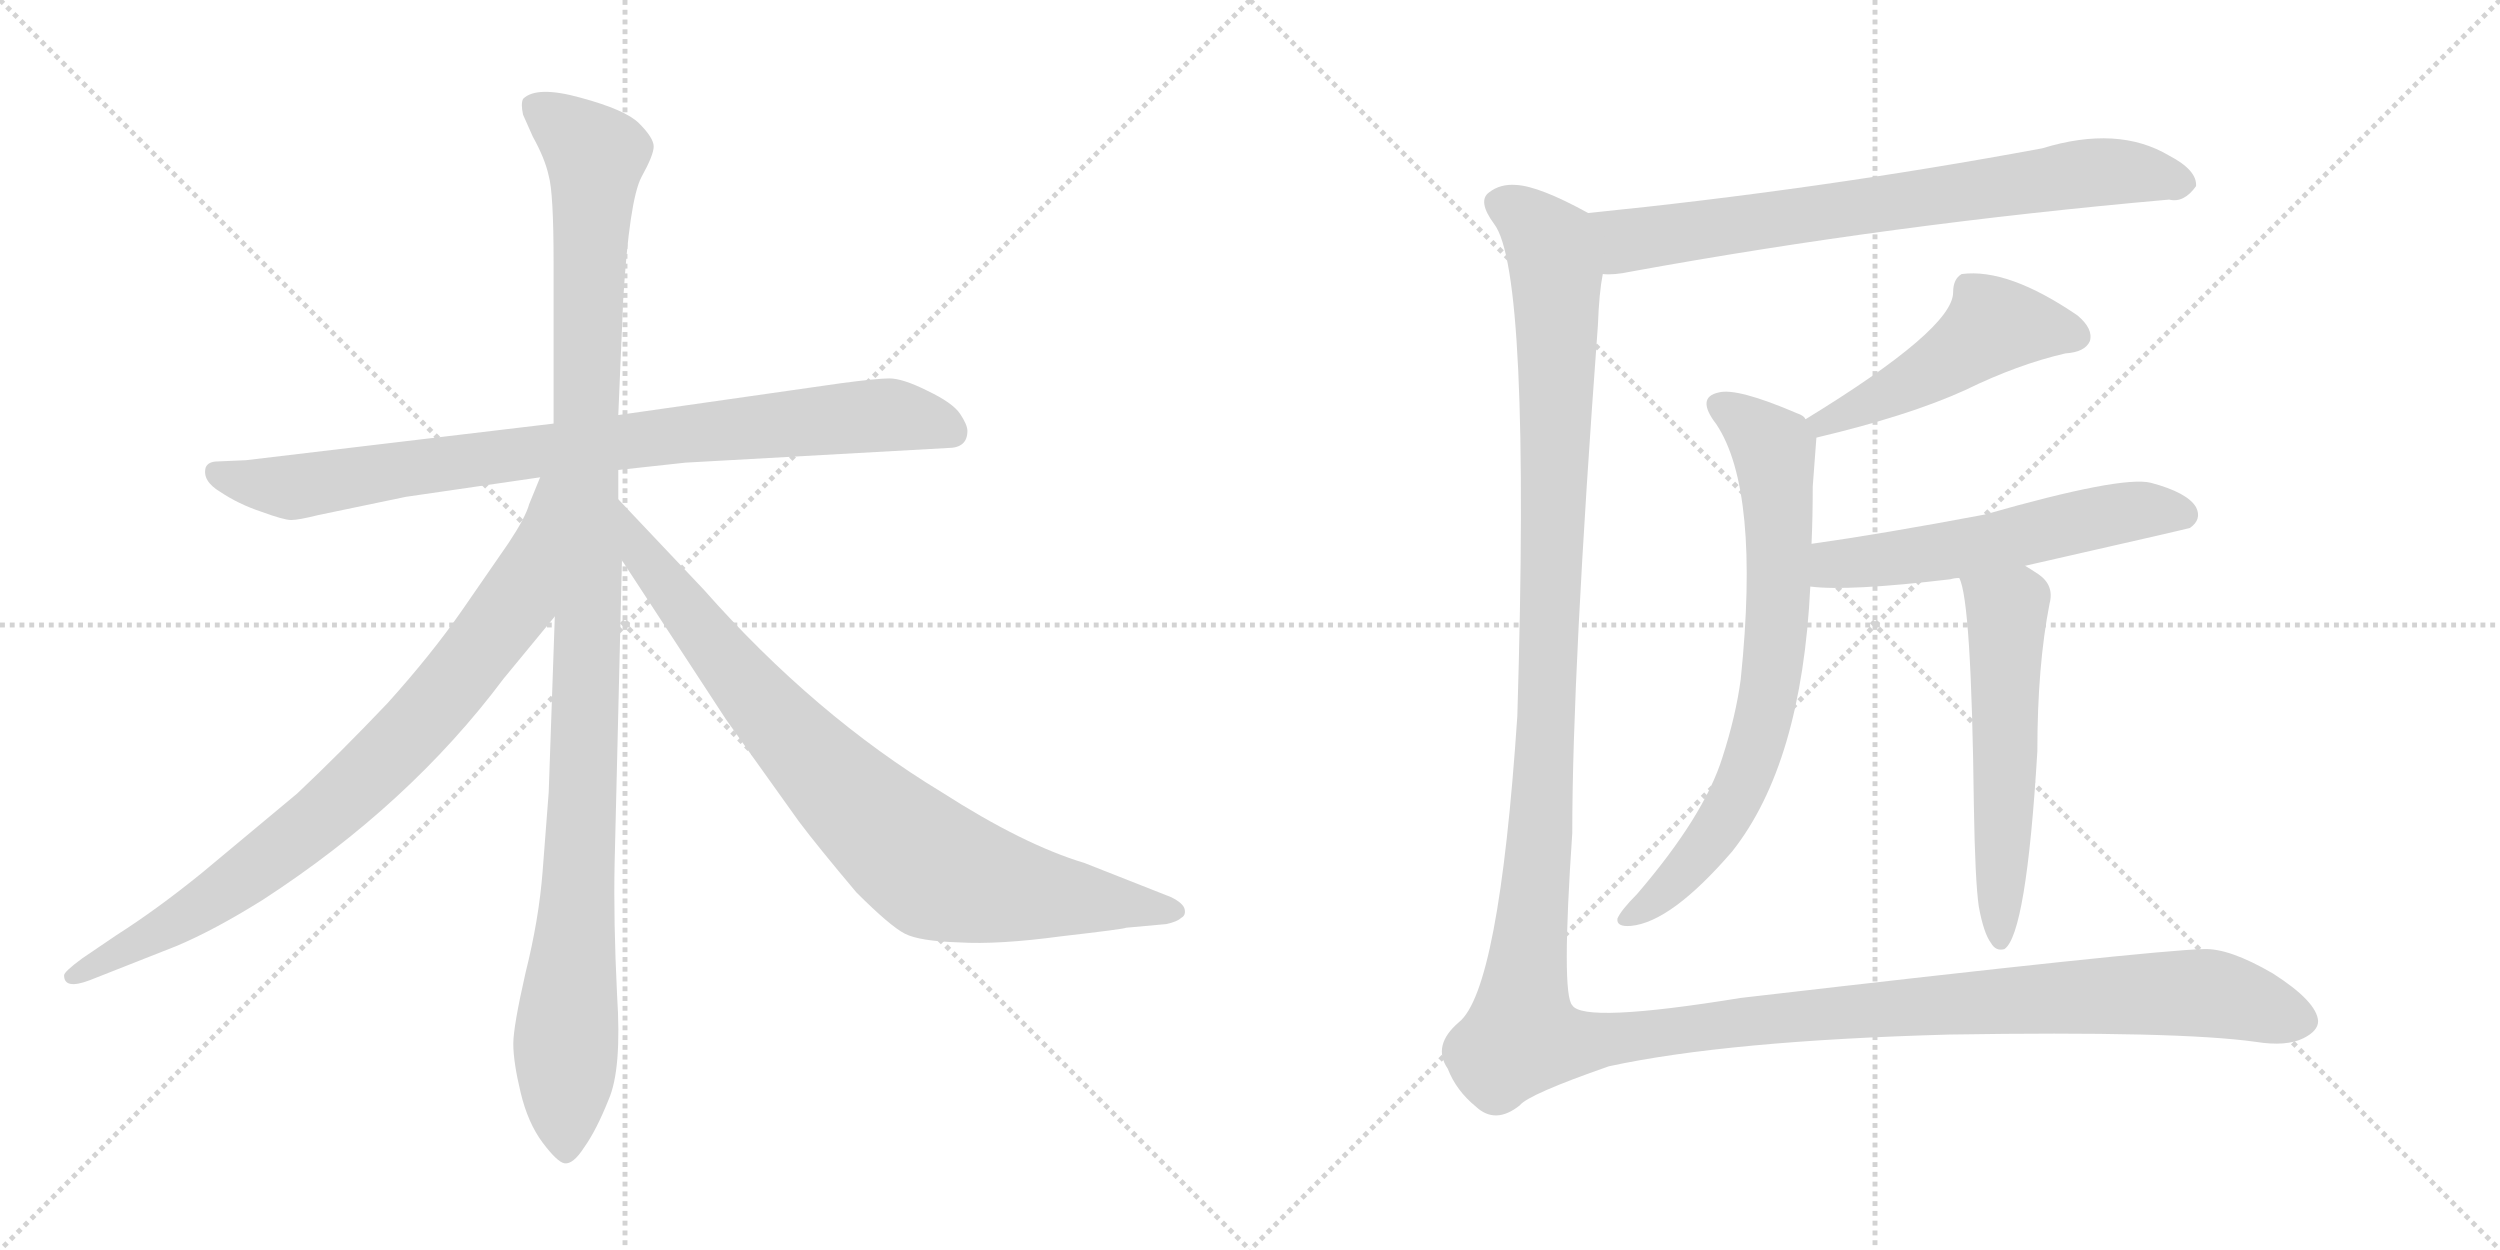 <svg version="1.1" viewBox="0 0 2048 1024" xmlns="http://www.w3.org/2000/svg">
  <g stroke="lightgray" stroke-dasharray="1,1" stroke-width="1" transform="scale(4, 4)">
    <line x1="0" y1="0" x2="256" y2="256"></line>
    <line x1="256" y1="0" x2="0" y2="256"></line>
    <line x1="128" y1="0" x2="128" y2="256"></line>
    <line x1="0" y1="128" x2="256" y2="128"></line>
    <line x1="256" y1="0" x2="512" y2="256"></line>
    <line x1="512" y1="0" x2="256" y2="256"></line>
    <line x1="384" y1="0" x2="384" y2="256"></line>
    <line x1="256" y1="128" x2="512" y2="128"></line>
  </g>
<g transform="scale(1, -1) translate(0, -850)">
   <style type="text/css">
    @keyframes keyframes0 {
      from {
       stroke: black;
       stroke-dashoffset: 866;
       stroke-width: 128;
       }
       74% {
       animation-timing-function: step-end;
       stroke: black;
       stroke-dashoffset: 0;
       stroke-width: 128;
       }
       to {
       stroke: black;
       stroke-width: 1024;
       }
       }
       #make-me-a-hanzi-animation-0 {
         animation: keyframes0 0.955s both;
         animation-delay: 0s;
         animation-timing-function: linear;
       }
    @keyframes keyframes1 {
      from {
       stroke: black;
       stroke-dashoffset: 1136;
       stroke-width: 128;
       }
       79% {
       animation-timing-function: step-end;
       stroke: black;
       stroke-dashoffset: 0;
       stroke-width: 128;
       }
       to {
       stroke: black;
       stroke-width: 1024;
       }
       }
       #make-me-a-hanzi-animation-1 {
         animation: keyframes1 1.174s both;
         animation-delay: 0.955s;
         animation-timing-function: linear;
       }
    @keyframes keyframes2 {
      from {
       stroke: black;
       stroke-dashoffset: 837;
       stroke-width: 128;
       }
       73% {
       animation-timing-function: step-end;
       stroke: black;
       stroke-dashoffset: 0;
       stroke-width: 128;
       }
       to {
       stroke: black;
       stroke-width: 1024;
       }
       }
       #make-me-a-hanzi-animation-2 {
         animation: keyframes2 0.931s both;
         animation-delay: 2.129s;
         animation-timing-function: linear;
       }
    @keyframes keyframes3 {
      from {
       stroke: black;
       stroke-dashoffset: 849;
       stroke-width: 128;
       }
       73% {
       animation-timing-function: step-end;
       stroke: black;
       stroke-dashoffset: 0;
       stroke-width: 128;
       }
       to {
       stroke: black;
       stroke-width: 1024;
       }
       }
       #make-me-a-hanzi-animation-3 {
         animation: keyframes3 0.941s both;
         animation-delay: 3.06s;
         animation-timing-function: linear;
       }
    @keyframes keyframes4 {
      from {
       stroke: black;
       stroke-dashoffset: 745;
       stroke-width: 128;
       }
       71% {
       animation-timing-function: step-end;
       stroke: black;
       stroke-dashoffset: 0;
       stroke-width: 128;
       }
       to {
       stroke: black;
       stroke-width: 1024;
       }
       }
       #make-me-a-hanzi-animation-4 {
         animation: keyframes4 0.856s both;
         animation-delay: 4.001s;
         animation-timing-function: linear;
       }
    @keyframes keyframes5 {
      from {
       stroke: black;
       stroke-dashoffset: 490;
       stroke-width: 128;
       }
       61% {
       animation-timing-function: step-end;
       stroke: black;
       stroke-dashoffset: 0;
       stroke-width: 128;
       }
       to {
       stroke: black;
       stroke-width: 1024;
       }
       }
       #make-me-a-hanzi-animation-5 {
         animation: keyframes5 0.649s both;
         animation-delay: 4.858s;
         animation-timing-function: linear;
       }
    @keyframes keyframes6 {
      from {
       stroke: black;
       stroke-dashoffset: 734;
       stroke-width: 128;
       }
       70% {
       animation-timing-function: step-end;
       stroke: black;
       stroke-dashoffset: 0;
       stroke-width: 128;
       }
       to {
       stroke: black;
       stroke-width: 1024;
       }
       }
       #make-me-a-hanzi-animation-6 {
         animation: keyframes6 0.847s both;
         animation-delay: 5.506s;
         animation-timing-function: linear;
       }
    @keyframes keyframes7 {
      from {
       stroke: black;
       stroke-dashoffset: 567;
       stroke-width: 128;
       }
       65% {
       animation-timing-function: step-end;
       stroke: black;
       stroke-dashoffset: 0;
       stroke-width: 128;
       }
       to {
       stroke: black;
       stroke-width: 1024;
       }
       }
       #make-me-a-hanzi-animation-7 {
         animation: keyframes7 0.711s both;
         animation-delay: 6.354s;
         animation-timing-function: linear;
       }
    @keyframes keyframes8 {
      from {
       stroke: black;
       stroke-dashoffset: 568;
       stroke-width: 128;
       }
       65% {
       animation-timing-function: step-end;
       stroke: black;
       stroke-dashoffset: 0;
       stroke-width: 128;
       }
       to {
       stroke: black;
       stroke-width: 1024;
       }
       }
       #make-me-a-hanzi-animation-8 {
         animation: keyframes8 0.712s both;
         animation-delay: 7.065s;
         animation-timing-function: linear;
       }
    @keyframes keyframes9 {
      from {
       stroke: black;
       stroke-dashoffset: 1600;
       stroke-width: 128;
       }
       84% {
       animation-timing-function: step-end;
       stroke: black;
       stroke-dashoffset: 0;
       stroke-width: 128;
       }
       to {
       stroke: black;
       stroke-width: 1024;
       }
       }
       #make-me-a-hanzi-animation-9 {
         animation: keyframes9 1.552s both;
         animation-delay: 7.777s;
         animation-timing-function: linear;
       }
</style>
<path d="M 332.5 443.0 L 442.5 459.0 L 506.5 465.0 L 561.5 471.0 L 776.5 483.0 Q 792.5 483.0 792.5 497.0 Q 792.5 502.0 786.5 511.0 Q 780.5 520.0 759.5 530.0 Q 739.5 540.0 728.5 540.0 Q 718.5 540.0 688.5 536.0 L 506.5 510.0 L 453.5 503.0 L 201.5 473.0 L 178.5 472.0 Q 170.5 472.0 168.5 467.0 Q 165.5 456.0 180.5 447.0 Q 195.5 437.0 213.5 431.0 Q 232.5 424.0 238.5 424.0 Q 244.5 424.0 260.5 428.0 L 332.5 443.0 Z" fill="lightgray"></path> 
<path d="M 454.5 345.0 L 449.5 201.0 L 444.5 136.0 Q 441.5 97.0 430.5 53.0 Q 420.5 9.0 420.5 -5.0 Q 420.5 -20.0 426.5 -45.0 Q 432.5 -70.0 444.5 -86.0 Q 456.5 -102.0 462.5 -103.0 Q 469.5 -104.0 478.5 -90.0 Q 488.5 -76.0 498.5 -51.0 Q 509.5 -26.0 505.5 35.0 Q 502.5 96.0 503.5 143.0 L 509.5 391.0 L 506.5 441.0 L 506.5 465.0 L 506.5 510.0 L 510.5 604.0 Q 515.5 686.0 525.5 705.0 Q 535.5 723.0 535.5 730.0 Q 535.5 737.0 523.5 749.0 Q 512.5 760.0 475.5 770.0 Q 439.5 780.0 428.5 769.0 Q 426.5 765.0 428.5 756.0 L 436.5 738.0 Q 446.5 720.0 449.5 706.0 Q 453.5 692.0 453.5 635.0 L 453.5 503.0 L 454.5 345.0 Z" fill="lightgray"></path> 
<path d="M 442.5 459.0 L 433.5 437.0 Q 430.5 426.0 416.5 405.0 L 378.5 350.0 Q 353.5 314.0 317.5 274.0 Q 278.5 233.0 243.5 200.0 L 165.5 135.0 Q 128.5 105.0 95.5 84.0 L 67.5 65.0 Q 52.5 54.0 52.5 51.0 Q 52.5 39.0 73.5 47.0 L 144.5 75.0 Q 175.5 88.0 215.5 113.0 Q 335.5 191.0 412.5 294.0 L 454.5 345.0 C 556.5 469.0 453.5 487.0 442.5 459.0 Z" fill="lightgray"></path> 
<path d="M 509.5 391.0 L 594.5 261.0 L 654.5 177.0 Q 669.5 157.0 701.5 119.0 Q 729.5 91.0 741.5 85.0 Q 753.5 79.0 785.5 78.0 Q 817.5 76.0 869.5 83.0 Q 921.5 89.0 922.5 90.0 L 955.5 93.0 Q 964.5 95.0 967.5 98.0 Q 971.5 100.0 970.5 105.0 Q 969.5 110.0 959.5 115.0 L 888.5 143.0 Q 838.5 158.0 771.5 201.0 Q 667.5 264.0 576.5 367.0 L 506.5 441.0 C 485.5 463.0 493.5 416.0 509.5 391.0 Z" fill="lightgray"></path> 
<path d="M 1313.0 625.5 Q 1322.0 624.5 1336.0 627.5 Q 1550.0 666.5 1777.0 686.5 Q 1789.0 683.5 1799.0 697.5 Q 1800.0 710.5 1777.0 722.5 Q 1735.0 747.5 1673.0 728.5 Q 1490.0 694.5 1301.0 675.5 C 1271.0 672.5 1283.0 624.5 1313.0 625.5 Z" fill="lightgray"></path> 
<path d="M 1488.0 491.5 Q 1564.0 509.5 1610.0 530.5 Q 1653.0 551.5 1692.0 560.5 Q 1708.0 561.5 1712.0 570.5 Q 1715.0 580.5 1702.0 591.5 Q 1645.0 630.5 1607.0 625.5 Q 1600.0 621.5 1600.0 610.5 Q 1600.0 580.5 1479.0 506.5 C 1453.0 490.5 1459.0 484.5 1488.0 491.5 Z" fill="lightgray"></path> 
<path d="M 1484.0 404.5 Q 1485.0 426.5 1485.0 451.5 Q 1488.0 490.5 1488.0 491.5 C 1489.0 500.5 1489.0 500.5 1479.0 506.5 Q 1478.0 509.5 1472.0 511.5 Q 1423.0 532.5 1408.0 528.5 Q 1389.0 524.5 1406.0 502.5 Q 1442.0 448.5 1426.0 293.5 Q 1422.0 263.5 1411.0 229.5 Q 1396.0 181.5 1341.0 117.5 Q 1328.0 104.5 1325.0 97.5 Q 1324.0 90.5 1336.0 91.5 Q 1369.0 94.5 1419.0 152.5 Q 1476.0 224.5 1483.0 369.5 L 1484.0 404.5 Z" fill="lightgray"></path> 
<path d="M 1659.0 386.5 Q 1791.0 416.5 1794.0 417.5 Q 1804.0 424.5 1799.0 434.5 Q 1792.0 446.5 1762.0 454.5 Q 1738.0 460.5 1626.0 428.5 Q 1541.0 412.5 1484.0 404.5 C 1454.0 400.5 1453.0 372.5 1483.0 369.5 Q 1514.0 365.5 1598.0 375.5 Q 1601.0 376.5 1605.0 376.5 L 1659.0 386.5 Z" fill="lightgray"></path> 
<path d="M 1621.0 107.5 Q 1625.0 85.5 1631.0 77.5 Q 1635.0 70.5 1642.0 72.5 Q 1660.0 84.5 1669.0 234.5 Q 1669.0 304.5 1679.0 355.5 Q 1683.0 370.5 1670.0 379.5 Q 1664.0 383.5 1659.0 386.5 C 1634.0 402.5 1596.0 405.5 1605.0 376.5 Q 1615.0 358.5 1617.0 189.5 Q 1618.0 128.5 1621.0 107.5 Z" fill="lightgray"></path> 
<path d="M 1301.0 675.5 Q 1261.0 697.5 1242.0 698.5 Q 1229.0 699.5 1220.0 692.5 Q 1210.0 685.5 1224.0 666.5 Q 1254.0 627.5 1243.0 263.5 Q 1228.0 38.5 1195.0 12.5 Q 1173.0 -6.5 1186.0 -25.5 Q 1193.0 -43.5 1209.0 -56.5 Q 1225.0 -71.5 1245.0 -55.5 Q 1252.0 -46.5 1318.0 -23.5 Q 1415.0 -2.5 1597.0 2.5 Q 1784.0 5.5 1848.0 -3.5 Q 1873.0 -7.5 1887.0 -0.5 Q 1899.0 5.5 1899.0 13.5 Q 1898.0 29.5 1862.0 52.5 Q 1826.0 73.5 1805.0 72.5 Q 1762.0 71.5 1426.0 32.5 Q 1297.0 11.5 1288.0 26.5 Q 1279.0 35.5 1288.0 167.5 Q 1288.0 299.5 1309.0 583.5 Q 1310.0 610.5 1313.0 625.5 C 1316.0 655.5 1317.0 667.5 1301.0 675.5 Z" fill="lightgray"></path> 
      <clipPath id="make-me-a-hanzi-clip-0">
      <path d="M 332.5 443.0 L 442.5 459.0 L 506.5 465.0 L 561.5 471.0 L 776.5 483.0 Q 792.5 483.0 792.5 497.0 Q 792.5 502.0 786.5 511.0 Q 780.5 520.0 759.5 530.0 Q 739.5 540.0 728.5 540.0 Q 718.5 540.0 688.5 536.0 L 506.5 510.0 L 453.5 503.0 L 201.5 473.0 L 178.5 472.0 Q 170.5 472.0 168.5 467.0 Q 165.5 456.0 180.5 447.0 Q 195.5 437.0 213.5 431.0 Q 232.5 424.0 238.5 424.0 Q 244.5 424.0 260.5 428.0 L 332.5 443.0 Z" fill="lightgray"></path>
      </clipPath>
      <path clip-path="url(#make-me-a-hanzi-clip-0)" d="M 176.5 463.0 L 238.5 451.0 L 502.5 488.0 L 715.5 510.0 L 742.5 509.0 L 779.5 496.0 " fill="none" id="make-me-a-hanzi-animation-0" stroke-dasharray="738 1476" stroke-linecap="round"></path>

      <clipPath id="make-me-a-hanzi-clip-1">
      <path d="M 454.5 345.0 L 449.5 201.0 L 444.5 136.0 Q 441.5 97.0 430.5 53.0 Q 420.5 9.0 420.5 -5.0 Q 420.5 -20.0 426.5 -45.0 Q 432.5 -70.0 444.5 -86.0 Q 456.5 -102.0 462.5 -103.0 Q 469.5 -104.0 478.5 -90.0 Q 488.5 -76.0 498.5 -51.0 Q 509.5 -26.0 505.5 35.0 Q 502.5 96.0 503.5 143.0 L 509.5 391.0 L 506.5 441.0 L 506.5 465.0 L 506.5 510.0 L 510.5 604.0 Q 515.5 686.0 525.5 705.0 Q 535.5 723.0 535.5 730.0 Q 535.5 737.0 523.5 749.0 Q 512.5 760.0 475.5 770.0 Q 439.5 780.0 428.5 769.0 Q 426.5 765.0 428.5 756.0 L 436.5 738.0 Q 446.5 720.0 449.5 706.0 Q 453.5 692.0 453.5 635.0 L 453.5 503.0 L 454.5 345.0 Z" fill="lightgray"></path>
      </clipPath>
      <path clip-path="url(#make-me-a-hanzi-clip-1)" d="M 438.5 763.0 L 487.5 722.0 L 479.5 525.0 L 479.5 244.0 L 463.5 4.0 L 463.5 -93.0 " fill="none" id="make-me-a-hanzi-animation-1" stroke-dasharray="1008 2016" stroke-linecap="round"></path>

      <clipPath id="make-me-a-hanzi-clip-2">
      <path d="M 442.5 459.0 L 433.5 437.0 Q 430.5 426.0 416.5 405.0 L 378.5 350.0 Q 353.5 314.0 317.5 274.0 Q 278.5 233.0 243.5 200.0 L 165.5 135.0 Q 128.5 105.0 95.5 84.0 L 67.5 65.0 Q 52.5 54.0 52.5 51.0 Q 52.5 39.0 73.5 47.0 L 144.5 75.0 Q 175.5 88.0 215.5 113.0 Q 335.5 191.0 412.5 294.0 L 454.5 345.0 C 556.5 469.0 453.5 487.0 442.5 459.0 Z" fill="lightgray"></path>
      </clipPath>
      <path clip-path="url(#make-me-a-hanzi-clip-2)" d="M 448.5 453.0 L 422.5 357.0 L 355.5 271.0 L 305.5 218.0 L 247.5 167.0 L 152.5 99.0 L 58.5 50.0 " fill="none" id="make-me-a-hanzi-animation-2" stroke-dasharray="709 1418" stroke-linecap="round"></path>

      <clipPath id="make-me-a-hanzi-clip-3">
      <path d="M 509.5 391.0 L 594.5 261.0 L 654.5 177.0 Q 669.5 157.0 701.5 119.0 Q 729.5 91.0 741.5 85.0 Q 753.5 79.0 785.5 78.0 Q 817.5 76.0 869.5 83.0 Q 921.5 89.0 922.5 90.0 L 955.5 93.0 Q 964.5 95.0 967.5 98.0 Q 971.5 100.0 970.5 105.0 Q 969.5 110.0 959.5 115.0 L 888.5 143.0 Q 838.5 158.0 771.5 201.0 Q 667.5 264.0 576.5 367.0 L 506.5 441.0 C 485.5 463.0 493.5 416.0 509.5 391.0 Z" fill="lightgray"></path>
      </clipPath>
      <path clip-path="url(#make-me-a-hanzi-clip-3)" d="M 510.5 435.0 L 524.5 398.0 L 605.5 295.0 L 684.5 208.0 L 757.5 143.0 L 802.5 126.0 L 960.5 105.0 " fill="none" id="make-me-a-hanzi-animation-3" stroke-dasharray="721 1442" stroke-linecap="round"></path>

      <clipPath id="make-me-a-hanzi-clip-4">
      <path d="M 1313.0 625.5 Q 1322.0 624.5 1336.0 627.5 Q 1550.0 666.5 1777.0 686.5 Q 1789.0 683.5 1799.0 697.5 Q 1800.0 710.5 1777.0 722.5 Q 1735.0 747.5 1673.0 728.5 Q 1490.0 694.5 1301.0 675.5 C 1271.0 672.5 1283.0 624.5 1313.0 625.5 Z" fill="lightgray"></path>
      </clipPath>
      <path clip-path="url(#make-me-a-hanzi-clip-4)" d="M 1309.0 670.5 L 1339.0 653.5 L 1716.0 708.5 L 1761.0 707.5 L 1788.0 699.5 " fill="none" id="make-me-a-hanzi-animation-4" stroke-dasharray="617 1234" stroke-linecap="round"></path>

      <clipPath id="make-me-a-hanzi-clip-5">
      <path d="M 1488.0 491.5 Q 1564.0 509.5 1610.0 530.5 Q 1653.0 551.5 1692.0 560.5 Q 1708.0 561.5 1712.0 570.5 Q 1715.0 580.5 1702.0 591.5 Q 1645.0 630.5 1607.0 625.5 Q 1600.0 621.5 1600.0 610.5 Q 1600.0 580.5 1479.0 506.5 C 1453.0 490.5 1459.0 484.5 1488.0 491.5 Z" fill="lightgray"></path>
      </clipPath>
      <path clip-path="url(#make-me-a-hanzi-clip-5)" d="M 1701.0 574.5 L 1664.0 582.5 L 1631.0 581.5 L 1574.0 541.5 L 1509.0 508.5 L 1496.0 507.5 L 1495.0 500.5 " fill="none" id="make-me-a-hanzi-animation-5" stroke-dasharray="362 724" stroke-linecap="round"></path>

      <clipPath id="make-me-a-hanzi-clip-6">
      <path d="M 1484.0 404.5 Q 1485.0 426.5 1485.0 451.5 Q 1488.0 490.5 1488.0 491.5 C 1489.0 500.5 1489.0 500.5 1479.0 506.5 Q 1478.0 509.5 1472.0 511.5 Q 1423.0 532.5 1408.0 528.5 Q 1389.0 524.5 1406.0 502.5 Q 1442.0 448.5 1426.0 293.5 Q 1422.0 263.5 1411.0 229.5 Q 1396.0 181.5 1341.0 117.5 Q 1328.0 104.5 1325.0 97.5 Q 1324.0 90.5 1336.0 91.5 Q 1369.0 94.5 1419.0 152.5 Q 1476.0 224.5 1483.0 369.5 L 1484.0 404.5 Z" fill="lightgray"></path>
      </clipPath>
      <path clip-path="url(#make-me-a-hanzi-clip-6)" d="M 1411.0 515.5 L 1438.0 498.5 L 1453.0 478.5 L 1458.0 412.5 L 1451.0 293.5 L 1438.0 235.5 L 1406.0 169.5 L 1365.0 120.5 L 1333.0 98.5 " fill="none" id="make-me-a-hanzi-animation-6" stroke-dasharray="606 1212" stroke-linecap="round"></path>

      <clipPath id="make-me-a-hanzi-clip-7">
      <path d="M 1659.0 386.5 Q 1791.0 416.5 1794.0 417.5 Q 1804.0 424.5 1799.0 434.5 Q 1792.0 446.5 1762.0 454.5 Q 1738.0 460.5 1626.0 428.5 Q 1541.0 412.5 1484.0 404.5 C 1454.0 400.5 1453.0 372.5 1483.0 369.5 Q 1514.0 365.5 1598.0 375.5 Q 1601.0 376.5 1605.0 376.5 L 1659.0 386.5 Z" fill="lightgray"></path>
      </clipPath>
      <path clip-path="url(#make-me-a-hanzi-clip-7)" d="M 1488.0 375.5 L 1505.0 388.5 L 1585.0 396.5 L 1744.0 430.5 L 1790.0 426.5 " fill="none" id="make-me-a-hanzi-animation-7" stroke-dasharray="439 878" stroke-linecap="round"></path>

      <clipPath id="make-me-a-hanzi-clip-8">
      <path d="M 1621.0 107.5 Q 1625.0 85.5 1631.0 77.5 Q 1635.0 70.5 1642.0 72.5 Q 1660.0 84.5 1669.0 234.5 Q 1669.0 304.5 1679.0 355.5 Q 1683.0 370.5 1670.0 379.5 Q 1664.0 383.5 1659.0 386.5 C 1634.0 402.5 1596.0 405.5 1605.0 376.5 Q 1615.0 358.5 1617.0 189.5 Q 1618.0 128.5 1621.0 107.5 Z" fill="lightgray"></path>
      </clipPath>
      <path clip-path="url(#make-me-a-hanzi-clip-8)" d="M 1612.0 376.5 L 1644.0 350.5 L 1638.0 79.5 " fill="none" id="make-me-a-hanzi-animation-8" stroke-dasharray="440 880" stroke-linecap="round"></path>

      <clipPath id="make-me-a-hanzi-clip-9">
      <path d="M 1301.0 675.5 Q 1261.0 697.5 1242.0 698.5 Q 1229.0 699.5 1220.0 692.5 Q 1210.0 685.5 1224.0 666.5 Q 1254.0 627.5 1243.0 263.5 Q 1228.0 38.5 1195.0 12.5 Q 1173.0 -6.5 1186.0 -25.5 Q 1193.0 -43.5 1209.0 -56.5 Q 1225.0 -71.5 1245.0 -55.5 Q 1252.0 -46.5 1318.0 -23.5 Q 1415.0 -2.5 1597.0 2.5 Q 1784.0 5.5 1848.0 -3.5 Q 1873.0 -7.5 1887.0 -0.5 Q 1899.0 5.5 1899.0 13.5 Q 1898.0 29.5 1862.0 52.5 Q 1826.0 73.5 1805.0 72.5 Q 1762.0 71.5 1426.0 32.5 Q 1297.0 11.5 1288.0 26.5 Q 1279.0 35.5 1288.0 167.5 Q 1288.0 299.5 1309.0 583.5 Q 1310.0 610.5 1313.0 625.5 C 1316.0 655.5 1317.0 667.5 1301.0 675.5 Z" fill="lightgray"></path>
      </clipPath>
      <path clip-path="url(#make-me-a-hanzi-clip-9)" d="M 1231.0 682.5 L 1252.0 670.5 L 1270.0 648.5 L 1276.0 593.5 L 1262.0 155.5 L 1247.0 25.5 L 1249.0 0.5 L 1300.0 -4.5 L 1520.0 23.5 L 1773.0 36.5 L 1824.0 33.5 L 1886.0 14.5 " fill="none" id="make-me-a-hanzi-animation-9" stroke-dasharray="1472 2944" stroke-linecap="round"></path>

</g>
</svg>
